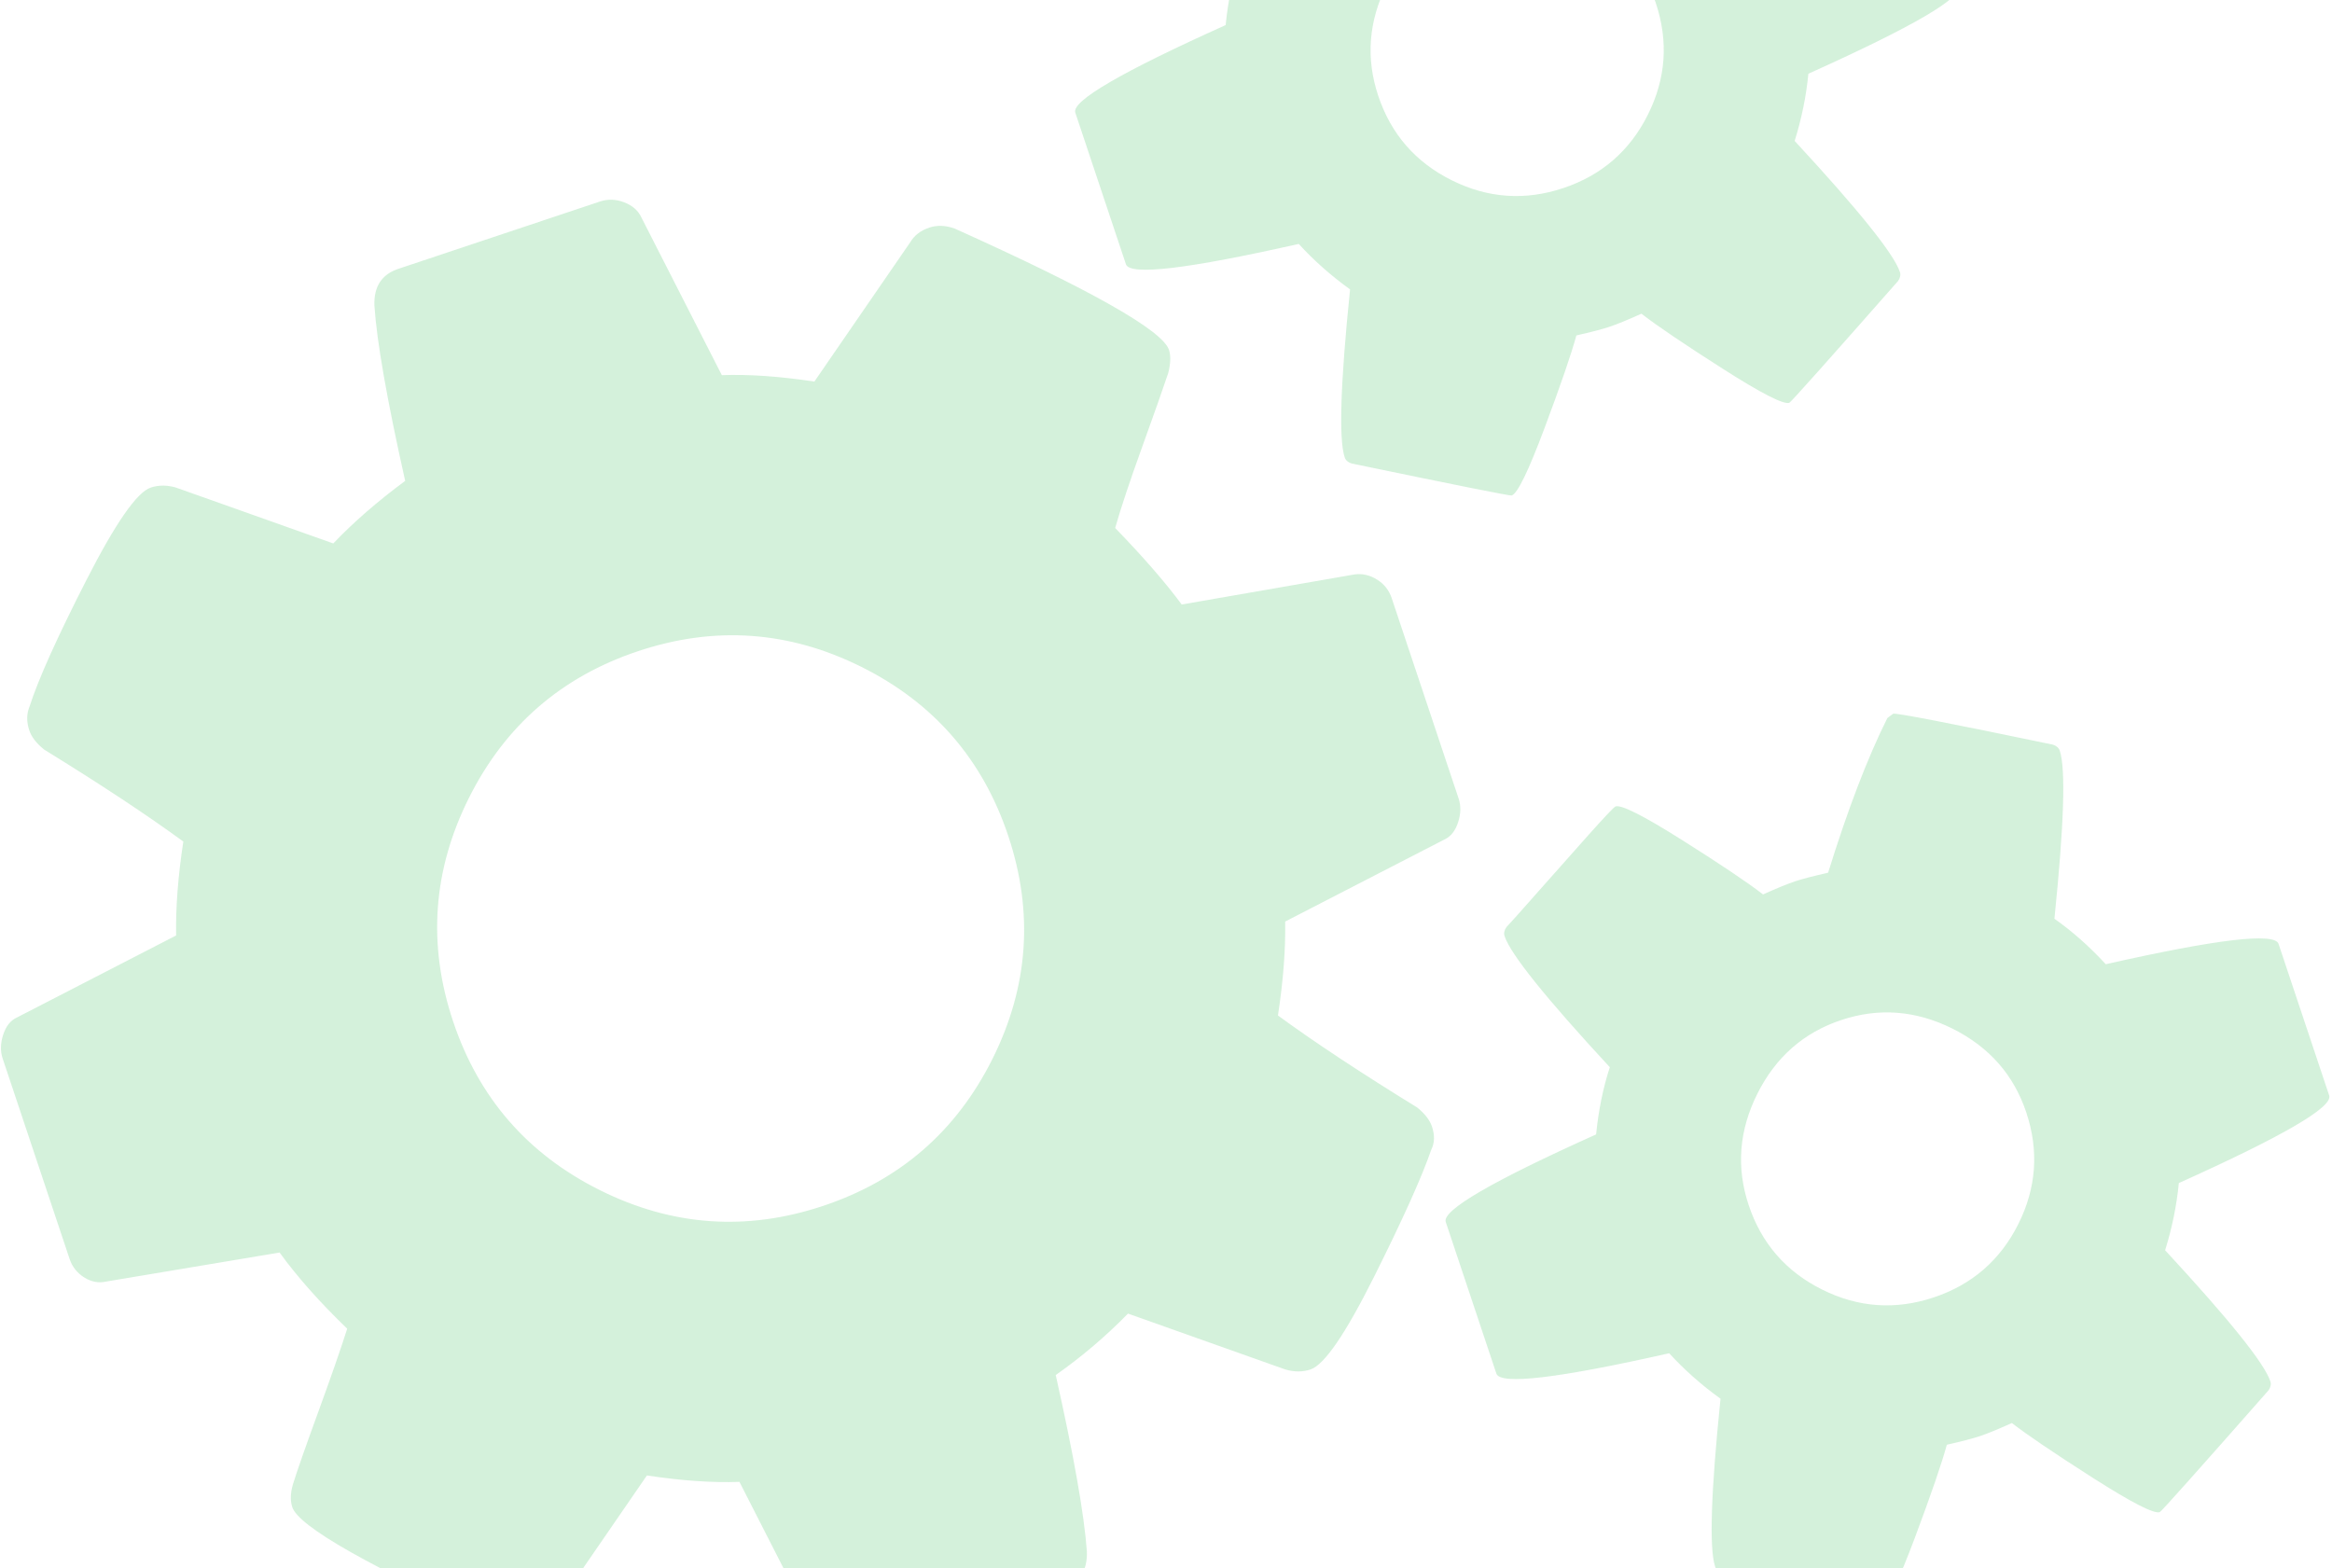 <svg width="745" height="501" viewBox="0 0 745 501" fill="none" xmlns="http://www.w3.org/2000/svg">
<path d="M322.101 267.024C313.934 242.566 298.3 224.577 275.2 213.056C252.1 201.536 228.31 199.863 203.829 208.038C179.349 216.213 161.337 231.845 149.795 254.934C138.252 278.023 136.564 301.796 144.732 326.253C152.899 350.711 168.532 368.7 191.632 380.22C214.732 391.741 238.522 393.414 263.003 385.239C287.484 377.064 305.495 361.432 317.038 338.343C328.58 315.254 330.268 291.481 322.101 267.024ZM647.328 355.38C643.321 343.382 635.466 334.464 623.762 328.627C612.058 322.79 600.202 321.877 588.192 325.887C576.183 329.898 567.254 337.752 561.406 349.45C555.558 361.149 554.637 372.997 558.644 384.995C562.727 397.224 570.544 406.218 582.094 411.978C593.644 417.739 605.539 418.575 617.779 414.488C630.019 410.4 639.025 402.584 644.797 391.04C650.568 379.495 651.412 367.609 647.328 355.38ZM528.981 0.978C524.974 -11.02 517.119 -19.938 505.415 -25.775C493.711 -31.612 481.854 -32.525 469.845 -28.515C457.836 -24.505 448.907 -16.65 443.059 -4.952C437.211 6.747 436.29 18.595 440.296 30.593C444.38 42.822 452.197 51.816 463.747 57.576C475.296 63.337 487.192 64.173 499.432 60.086C511.672 55.998 520.678 48.182 526.449 36.638C532.221 25.093 533.064 13.207 528.981 0.978ZM444.61 191.107L465.991 255.134C466.762 257.442 466.705 259.961 465.82 262.693C464.936 265.425 463.492 267.253 461.491 268.178L410.569 294.415C410.725 303.339 409.958 313.341 408.267 324.42C419.818 332.873 434.641 342.67 452.736 353.81C455.2 355.808 456.779 357.845 457.473 359.922C458.397 362.691 458.321 365.152 457.243 367.307C454.243 376.003 448.164 389.51 439.007 407.827C429.85 426.144 423.078 436.035 418.69 437.501C416.149 438.349 413.455 438.351 410.606 437.507L360.365 419.662C353.284 426.9 345.587 433.445 337.273 439.299C343.054 465.066 346.37 483.835 347.22 495.604C347.452 501.682 344.912 505.607 339.601 507.381L275.166 528.898C272.625 529.747 270.027 529.653 267.37 528.616C264.714 527.58 262.885 525.947 261.884 523.716L236.233 473.424C227.61 473.739 217.756 473.055 206.669 471.372L176.077 515.825C174.999 517.98 172.959 519.559 169.957 520.561C167.417 521.41 164.683 521.296 161.758 520.222C118.253 500.64 95.461 487.735 93.381 481.505C92.687 479.428 92.764 476.966 93.61 474.119C94.841 470.118 97.533 462.422 101.688 451.033C105.842 439.644 108.92 430.794 110.92 424.484C102.218 416.106 95.017 407.996 89.318 400.153L33.888 409.431C31.501 409.971 29.172 409.531 26.901 408.109C24.629 406.688 23.069 404.708 22.222 402.17L0.841 338.143C0.07 335.835 0.127 333.316 1.012 330.584C1.897 327.852 3.34 326.024 5.341 325.099L56.263 298.862C56.107 289.938 56.874 279.936 58.565 268.857C47.015 260.404 32.192 250.607 14.096 239.467C11.632 237.469 10.053 235.432 9.36 233.355C8.435 230.586 8.473 228.009 9.473 225.623C12.243 217.005 18.283 203.575 27.594 185.335C36.905 167.094 43.755 157.242 48.143 155.776C50.683 154.928 53.378 154.926 56.227 155.77L106.467 173.615C112.932 166.839 120.591 160.178 129.443 153.632C123.662 127.865 120.386 109.212 119.613 97.672C119.38 91.595 121.92 87.669 127.232 85.896L191.667 64.379C194.207 63.53 196.805 63.624 199.462 64.661C202.118 65.697 203.947 67.33 204.949 69.561L230.599 119.852C239.222 119.538 249.077 120.222 260.164 121.905L290.756 77.452C292.064 75.22 294.104 73.641 296.875 72.716C299.416 71.867 302.149 71.981 305.075 73.055C348.579 92.637 371.371 105.542 373.451 111.772C374.068 113.618 373.992 116.08 373.222 119.158C371.684 123.775 368.914 131.624 364.914 142.706C360.913 153.787 358.028 162.444 356.259 168.677C365.269 177.978 372.354 186.127 377.514 193.124L432.829 183.5C435.293 183.19 437.66 183.746 439.932 185.167C442.203 186.589 443.763 188.568 444.61 191.107ZM727.922 301.538L744.103 349.992C745.336 353.683 729.324 363.005 696.068 377.958C695.377 385.113 693.916 392.269 691.685 399.425C712.17 421.564 723.376 435.518 725.302 441.286C725.61 442.209 725.418 443.171 724.726 444.172C702.02 469.963 690.437 482.935 689.975 483.089C688.127 483.706 681.005 480.058 668.607 472.144C656.21 464.231 647.585 458.391 642.734 454.625C638.269 456.629 634.882 458.017 632.573 458.788C630.263 459.559 626.722 460.485 621.949 461.566C620.333 467.491 616.948 477.341 611.794 491.116C606.639 504.891 603.138 512.087 601.29 512.704C600.828 512.858 583.774 509.449 550.128 502.476C548.973 502.092 548.241 501.439 547.933 500.516C546.007 494.748 546.58 476.861 549.652 446.855C543.568 442.475 538.101 437.633 533.249 432.329C497.682 440.359 479.282 442.528 478.049 438.836L461.869 390.383C460.636 386.691 476.647 377.369 509.903 362.417C510.671 354.723 512.132 347.568 514.286 340.95C493.801 318.81 482.596 304.857 480.669 299.088C480.361 298.165 480.553 297.204 481.246 296.203C482.016 295.433 485.287 291.776 491.059 285.232C496.832 278.688 502.335 272.491 507.569 266.64C512.803 260.789 515.651 257.786 516.112 257.632C517.96 257.015 525.063 260.605 537.422 268.404C549.781 276.202 558.386 281.984 563.237 285.75C567.702 283.746 571.089 282.358 573.399 281.587C575.708 280.816 579.25 279.89 584.023 278.809C590.331 258.493 596.64 242.025 602.95 229.403L604.797 228.017C605.721 227.708 622.736 231.002 655.844 237.899C656.999 238.282 657.73 238.936 658.038 239.859C659.965 245.627 659.392 263.514 656.32 293.52C662.018 297.515 667.486 302.358 672.723 308.046C708.29 300.016 726.69 297.847 727.922 301.538ZM609.575 -52.864L625.756 -4.41C626.988 -0.719 610.977 8.603 577.721 23.555C577.03 30.711 575.569 37.867 573.338 45.023C593.823 67.162 605.029 81.116 606.955 86.884C607.263 87.807 607.071 88.769 606.378 89.77C583.673 115.56 572.089 128.533 571.627 128.687C569.78 129.304 562.657 125.656 550.26 117.742C537.863 109.828 529.238 103.989 524.387 100.223C519.922 102.227 516.535 103.615 514.225 104.386C511.916 105.157 508.375 106.083 503.601 107.164C501.986 113.089 498.601 122.939 493.446 136.714C488.292 150.489 484.79 157.685 482.943 158.302C482.481 158.456 465.427 155.047 431.781 148.074C430.626 147.69 429.894 147.037 429.586 146.114C427.66 140.346 428.232 122.459 431.304 92.453C425.221 88.073 419.753 83.231 414.902 77.927C379.335 85.957 360.935 88.126 359.702 84.434L343.522 35.981C342.289 32.289 358.3 22.967 391.556 8.015C392.324 0.321 393.785 -6.834 395.939 -13.452C375.454 -35.592 364.248 -49.545 362.322 -55.314C362.014 -56.237 362.206 -57.198 362.899 -58.199C363.668 -58.969 366.94 -62.626 372.712 -69.17C378.485 -75.714 383.988 -81.911 389.222 -87.763C394.455 -93.614 397.303 -96.616 397.765 -96.77C399.613 -97.388 406.716 -93.797 419.075 -85.999C431.434 -78.2 440.039 -72.418 444.89 -68.653C449.355 -70.656 452.742 -72.044 455.052 -72.815C457.361 -73.586 460.902 -74.513 465.676 -75.594C471.984 -95.909 478.292 -112.377 484.602 -124.999L486.45 -126.385C487.374 -126.694 504.389 -123.4 537.497 -116.503C538.651 -116.12 539.383 -115.466 539.691 -114.543C541.617 -108.775 541.045 -90.888 537.973 -60.882C543.671 -56.887 549.138 -52.044 554.375 -46.356C589.942 -54.386 608.342 -56.555 609.575 -52.864Z" fill="#77D18F" fill-opacity="0.32"/>
</svg>
